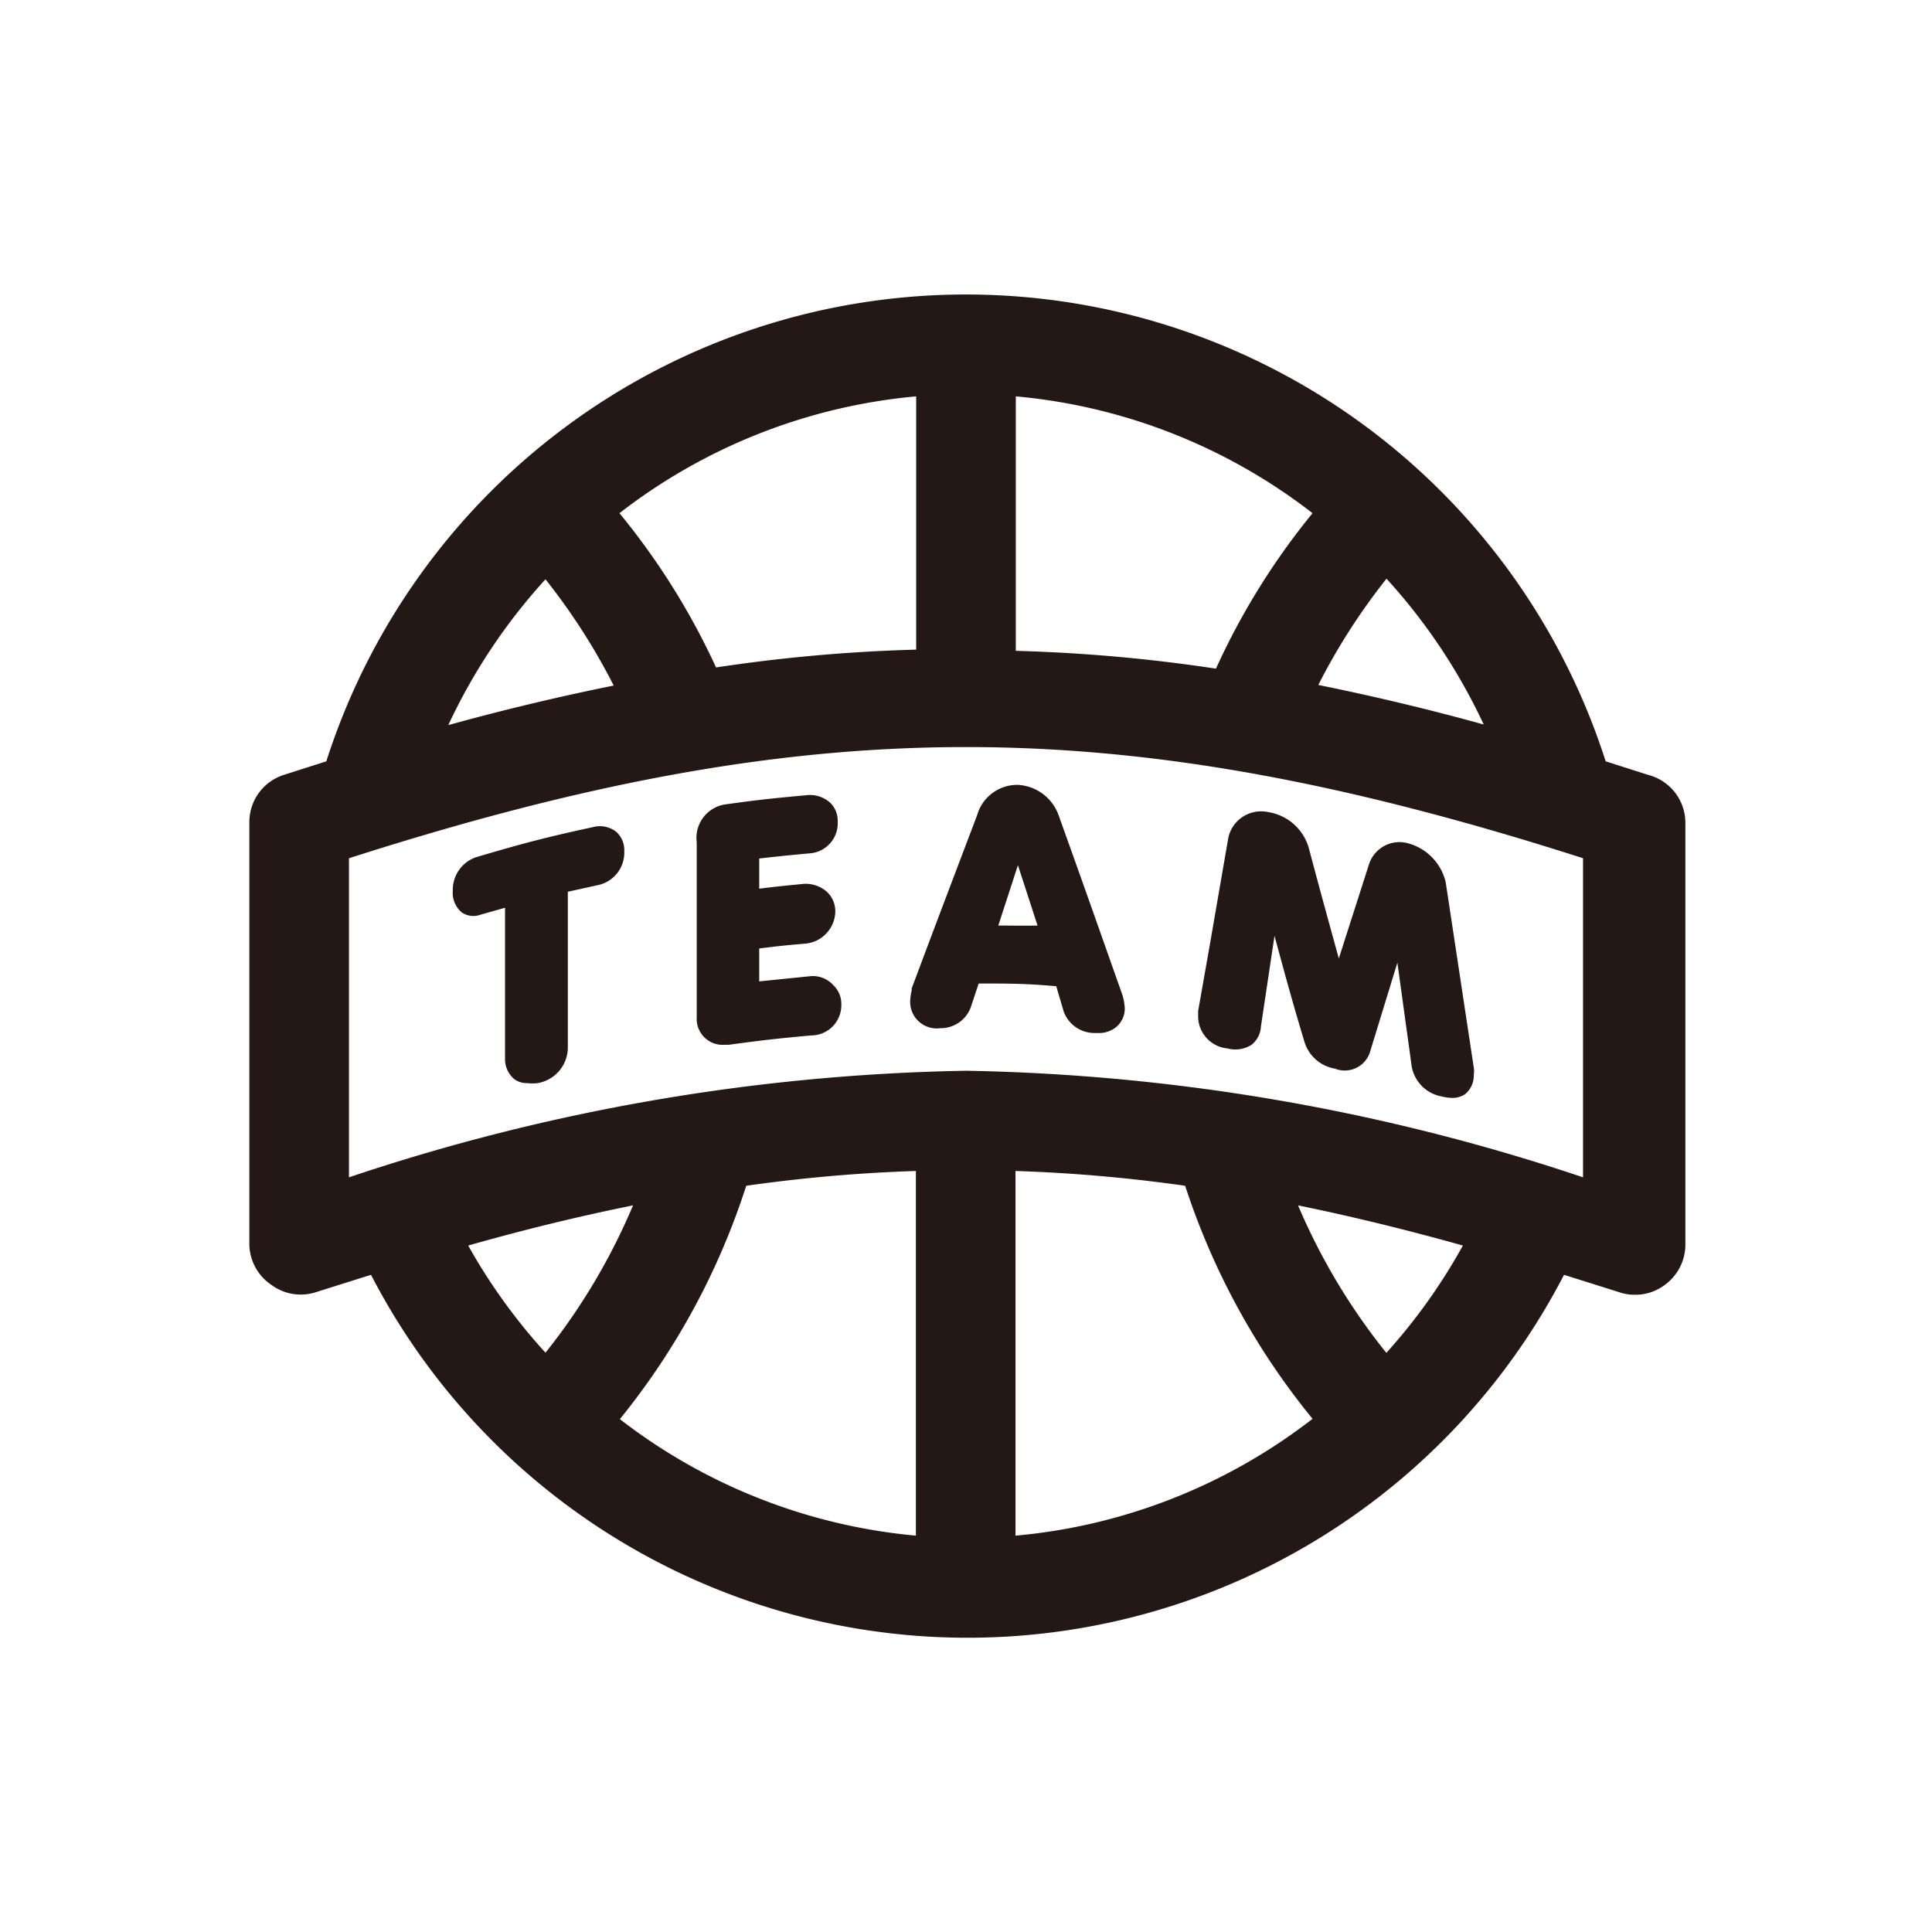 <?xml version="1.0" standalone="no"?><!DOCTYPE svg PUBLIC "-//W3C//DTD SVG 1.1//EN" "http://www.w3.org/Graphics/SVG/1.1/DTD/svg11.dtd"><svg t="1708925112177" class="icon" viewBox="0 0 1024 1024" version="1.1" xmlns="http://www.w3.org/2000/svg" p-id="5167" xmlns:xlink="http://www.w3.org/1999/xlink" width="200" height="200"><path d="M873.6 410.72l-22.56-7.2a356 356 0 0 0-678.08 0l-22.56 7.2a26.24 26.24 0 0 0-18.24 25.12v224A26.4 26.4 0 0 0 144 681.12a26.08 26.08 0 0 0 23.68 3.68l28.96-9.12a356 356 0 0 0 632.32 0l28.96 9.12a24.64 24.64 0 0 0 8.32 1.44 25.76 25.76 0 0 0 16-5.12 26.4 26.4 0 0 0 11.04-21.28v-224a26.24 26.24 0 0 0-19.68-25.12zM839.04 624A1085.76 1085.76 0 0 0 512 567.52 1085.76 1085.76 0 0 0 184.96 624V454.88c245.12-78.56 408.96-78.56 654.08 0z m-52.64-240c-30.08-8.32-59.2-15.2-87.68-20.96a334.08 334.08 0 0 1 36.16-56.32A307.36 307.36 0 0 1 786.4 384z m-90.72-112a376 376 0 0 0-51.2 82.4 861.76 861.76 0 0 0-106.08-9.44v-134.88A300.8 300.8 0 0 1 695.68 272z m-210.08-61.92v134.24a861.76 861.76 0 0 0-106.08 9.44 376 376 0 0 0-51.2-81.76 300.8 300.8 0 0 1 157.28-61.92z m-196.48 96.96a334.08 334.08 0 0 1 36.16 56.32c-28.48 5.76-57.6 12.64-87.68 20.96a307.36 307.36 0 0 1 51.52-77.28z m-40.96 353.12q45.12-12.8 87.36-21.28a331.2 331.2 0 0 1-46.4 78.08 305.12 305.12 0 0 1-40.96-56.8z m80 92.48a381.92 381.92 0 0 0 67.36-124.16 829.12 829.12 0 0 1 89.92-7.84v193.28A300.8 300.8 0 0 1 328.32 752z m210.08 61.28V620.64a829.12 829.12 0 0 1 89.92 7.84A381.92 381.92 0 0 0 695.68 752a300.8 300.8 0 0 1-157.28 61.92z m196.48-96.96A331.2 331.2 0 0 1 688 638.88q42.24 8.64 87.36 21.28a305.12 305.12 0 0 1-40.48 56.8z" fill="#231815" p-id="5168"></path><path d="M314.24 438.4c-25.12 5.44-37.28 8.64-62.08 16a18.24 18.24 0 0 0-12.16 17.6 13.6 13.6 0 0 0 4.64 11.52 10.88 10.88 0 0 0 10.08 1.28l12.96-3.68v80a13.76 13.76 0 0 0 4.96 10.88 11.2 11.2 0 0 0 7.04 2.08 22.24 22.24 0 0 0 5.28 0 19.2 19.2 0 0 0 16-18.88v-82.56l16-3.52a17.6 17.6 0 0 0 13.92-17.92 13.12 13.12 0 0 0-4.16-10.24 14.08 14.08 0 0 0-12.48-2.56zM429.12 517.44l-26.72 2.72v-17.44c8.8-1.12 14.4-1.76 24.32-2.56a17.44 17.44 0 0 0 16-16.8 14.08 14.08 0 0 0-4.32-10.56 16.96 16.96 0 0 0-12.64-4.32c-9.44 0.96-15.04 1.44-23.36 2.56v-16c9.6-1.12 16-1.76 26.4-2.72a16 16 0 0 0 15.2-16.8 13.44 13.44 0 0 0-4-10.08 16 16 0 0 0-12.16-4c-17.28 1.6-25.6 2.4-42.56 4.8a17.92 17.92 0 0 0-16 20.16v92.8a13.76 13.76 0 0 0 14.72 14.56h2.24c17.6-2.4 26.08-3.36 43.68-4.96a16 16 0 0 0 16-16 13.76 13.76 0 0 0-4.32-10.72 14.56 14.56 0 0 0-12.48-4.64zM483.2 524v1.12a26.08 26.08 0 0 0-0.8 5.76 14.08 14.08 0 0 0 16 14.08 16.96 16.96 0 0 0 16-10.72l4.32-12.96c16 0 25.12 0 41.12 1.44l4 13.6a17.44 17.44 0 0 0 16 11.2h2.08A14.24 14.24 0 0 0 592 544a12.8 12.8 0 0 0 4.16-9.44 27.52 27.52 0 0 0-1.6-8.16c-13.28-37.6-19.84-56.32-33.28-93.76A24.32 24.32 0 0 0 539.52 416a22.08 22.08 0 0 0-21.6 16c-13.76 36.32-20.8 54.72-34.56 91.52z m45.92-33.44l10.4-32 10.4 32c-7.52 0.16-13.12 0-20.8 0zM650.56 555.68a16 16 0 0 0 12.8-1.92 13.28 13.28 0 0 0 4.96-9.76l7.2-48c5.12 18.88 8.96 33.28 16 56.64a20.48 20.48 0 0 0 16 13.76 14.08 14.08 0 0 0 18.4-8.16l14.72-48 7.36 53.28a19.68 19.68 0 0 0 16 17.6 26.08 26.08 0 0 0 5.76 0.8 12 12 0 0 0 6.88-2.08 12.64 12.64 0 0 0 4.48-10.24 10.72 10.72 0 0 0 0-3.84l-14.88-98.24a28 28 0 0 0-19.68-20.48 16.96 16.96 0 0 0-20.96 11.04l-16 49.92c-5.76-20.96-9.6-34.72-16-58.88A26.72 26.72 0 0 0 672 430.4a17.76 17.76 0 0 0-20.96 13.6l-9.76 56.48-6.24 35.36v3.2a17.12 17.12 0 0 0 15.52 16.64z" fill="#231815" p-id="5169"></path></svg>